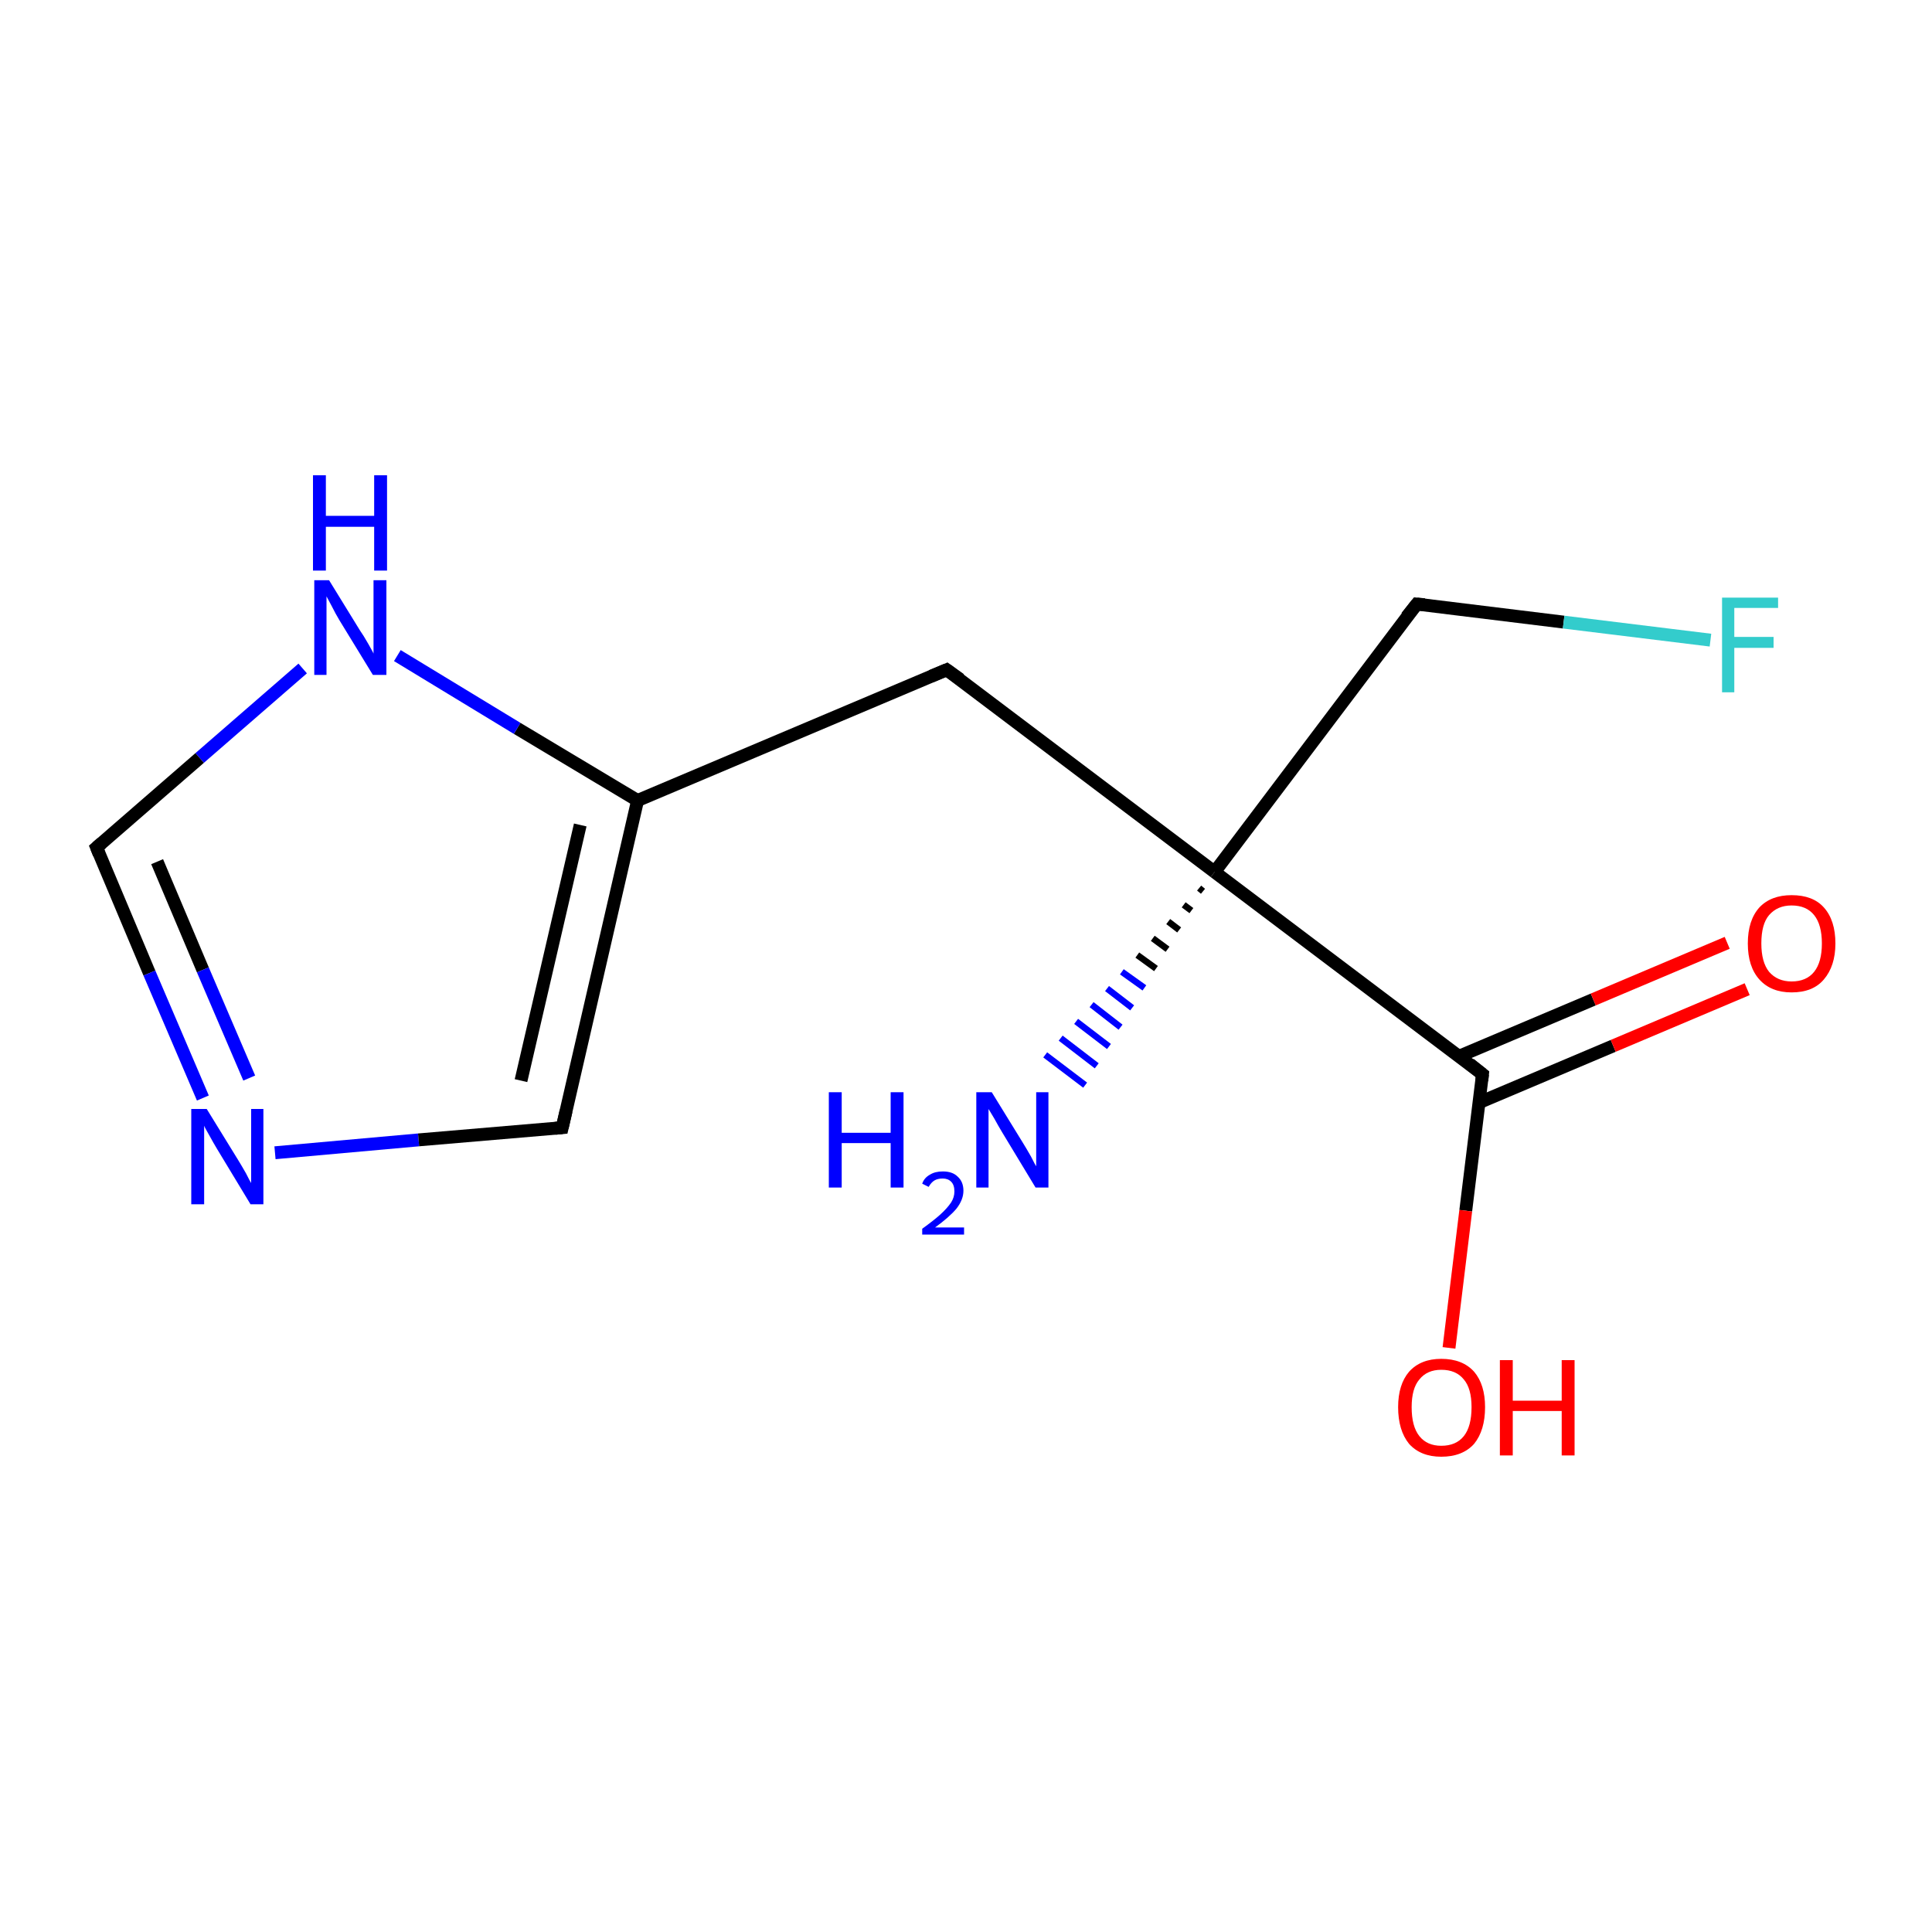 <?xml version='1.0' encoding='iso-8859-1'?>
<svg version='1.1' baseProfile='full'
              xmlns='http://www.w3.org/2000/svg'
                      xmlns:rdkit='http://www.rdkit.org/xml'
                      xmlns:xlink='http://www.w3.org/1999/xlink'
                  xml:space='preserve'
width='300px' height='300px' viewBox='0 0 300 300'>
<!-- END OF HEADER -->
<rect style='opacity:1.0;fill:#FFFFFF;stroke:none' width='300.0' height='300.0' x='0.0' y='0.0'> </rect>
<path class='bond-0 atom-0 atom-1' d='M 87.3,175.1 L 99.0,124.3' style='fill:none;fill-rule:evenodd;stroke:#000000;stroke-width:2.0px;stroke-linecap:butt;stroke-linejoin:miter;stroke-opacity:1' />
<path class='bond-0 atom-0 atom-1' d='M 80.9,167.8 L 90.1,128.1' style='fill:none;fill-rule:evenodd;stroke:#000000;stroke-width:2.0px;stroke-linecap:butt;stroke-linejoin:miter;stroke-opacity:1' />
<path class='bond-1 atom-1 atom-2' d='M 99.0,124.3 L 80.3,113.1' style='fill:none;fill-rule:evenodd;stroke:#000000;stroke-width:2.0px;stroke-linecap:butt;stroke-linejoin:miter;stroke-opacity:1' />
<path class='bond-1 atom-1 atom-2' d='M 80.3,113.1 L 61.7,101.8' style='fill:none;fill-rule:evenodd;stroke:#0000FF;stroke-width:2.0px;stroke-linecap:butt;stroke-linejoin:miter;stroke-opacity:1' />
<path class='bond-2 atom-2 atom-3' d='M 47.0,103.8 L 31.0,117.7' style='fill:none;fill-rule:evenodd;stroke:#0000FF;stroke-width:2.0px;stroke-linecap:butt;stroke-linejoin:miter;stroke-opacity:1' />
<path class='bond-2 atom-2 atom-3' d='M 31.0,117.7 L 15.0,131.6' style='fill:none;fill-rule:evenodd;stroke:#000000;stroke-width:2.0px;stroke-linecap:butt;stroke-linejoin:miter;stroke-opacity:1' />
<path class='bond-3 atom-3 atom-4' d='M 15.0,131.6 L 23.2,151.1' style='fill:none;fill-rule:evenodd;stroke:#000000;stroke-width:2.0px;stroke-linecap:butt;stroke-linejoin:miter;stroke-opacity:1' />
<path class='bond-3 atom-3 atom-4' d='M 23.2,151.1 L 31.5,170.5' style='fill:none;fill-rule:evenodd;stroke:#0000FF;stroke-width:2.0px;stroke-linecap:butt;stroke-linejoin:miter;stroke-opacity:1' />
<path class='bond-3 atom-3 atom-4' d='M 24.4,133.8 L 31.5,150.6' style='fill:none;fill-rule:evenodd;stroke:#000000;stroke-width:2.0px;stroke-linecap:butt;stroke-linejoin:miter;stroke-opacity:1' />
<path class='bond-3 atom-3 atom-4' d='M 31.5,150.6 L 38.7,167.4' style='fill:none;fill-rule:evenodd;stroke:#0000FF;stroke-width:2.0px;stroke-linecap:butt;stroke-linejoin:miter;stroke-opacity:1' />
<path class='bond-4 atom-1 atom-5' d='M 99.0,124.3 L 147.0,104.0' style='fill:none;fill-rule:evenodd;stroke:#000000;stroke-width:2.0px;stroke-linecap:butt;stroke-linejoin:miter;stroke-opacity:1' />
<path class='bond-5 atom-5 atom-6' d='M 147.0,104.0 L 188.6,135.4' style='fill:none;fill-rule:evenodd;stroke:#000000;stroke-width:2.0px;stroke-linecap:butt;stroke-linejoin:miter;stroke-opacity:1' />
<path class='bond-6 atom-6 atom-7' d='M 188.6,135.4 L 220.0,93.8' style='fill:none;fill-rule:evenodd;stroke:#000000;stroke-width:2.0px;stroke-linecap:butt;stroke-linejoin:miter;stroke-opacity:1' />
<path class='bond-7 atom-7 atom-8' d='M 220.0,93.8 L 242.8,96.6' style='fill:none;fill-rule:evenodd;stroke:#000000;stroke-width:2.0px;stroke-linecap:butt;stroke-linejoin:miter;stroke-opacity:1' />
<path class='bond-7 atom-7 atom-8' d='M 242.8,96.6 L 265.6,99.4' style='fill:none;fill-rule:evenodd;stroke:#33CCCC;stroke-width:2.0px;stroke-linecap:butt;stroke-linejoin:miter;stroke-opacity:1' />
<path class='bond-8 atom-6 atom-9' d='M 188.6,135.4 L 230.2,166.8' style='fill:none;fill-rule:evenodd;stroke:#000000;stroke-width:2.0px;stroke-linecap:butt;stroke-linejoin:miter;stroke-opacity:1' />
<path class='bond-9 atom-9 atom-10' d='M 229.7,171.2 L 250.5,162.4' style='fill:none;fill-rule:evenodd;stroke:#000000;stroke-width:2.0px;stroke-linecap:butt;stroke-linejoin:miter;stroke-opacity:1' />
<path class='bond-9 atom-9 atom-10' d='M 250.5,162.4 L 271.3,153.6' style='fill:none;fill-rule:evenodd;stroke:#FF0000;stroke-width:2.0px;stroke-linecap:butt;stroke-linejoin:miter;stroke-opacity:1' />
<path class='bond-9 atom-9 atom-10' d='M 226.6,164.0 L 247.4,155.2' style='fill:none;fill-rule:evenodd;stroke:#000000;stroke-width:2.0px;stroke-linecap:butt;stroke-linejoin:miter;stroke-opacity:1' />
<path class='bond-9 atom-9 atom-10' d='M 247.4,155.2 L 268.2,146.4' style='fill:none;fill-rule:evenodd;stroke:#FF0000;stroke-width:2.0px;stroke-linecap:butt;stroke-linejoin:miter;stroke-opacity:1' />
<path class='bond-10 atom-9 atom-11' d='M 230.2,166.8 L 227.6,188.0' style='fill:none;fill-rule:evenodd;stroke:#000000;stroke-width:2.0px;stroke-linecap:butt;stroke-linejoin:miter;stroke-opacity:1' />
<path class='bond-10 atom-9 atom-11' d='M 227.6,188.0 L 225.0,209.3' style='fill:none;fill-rule:evenodd;stroke:#FF0000;stroke-width:2.0px;stroke-linecap:butt;stroke-linejoin:miter;stroke-opacity:1' />
<path class='bond-11 atom-6 atom-12' d='M 186.8,138.4 L 186.2,137.9' style='fill:none;fill-rule:evenodd;stroke:#000000;stroke-width:1.0px;stroke-linecap:butt;stroke-linejoin:miter;stroke-opacity:1' />
<path class='bond-11 atom-6 atom-12' d='M 185.0,141.4 L 183.8,140.5' style='fill:none;fill-rule:evenodd;stroke:#000000;stroke-width:1.0px;stroke-linecap:butt;stroke-linejoin:miter;stroke-opacity:1' />
<path class='bond-11 atom-6 atom-12' d='M 183.1,144.4 L 181.4,143.1' style='fill:none;fill-rule:evenodd;stroke:#000000;stroke-width:1.0px;stroke-linecap:butt;stroke-linejoin:miter;stroke-opacity:1' />
<path class='bond-11 atom-6 atom-12' d='M 181.3,147.4 L 179.0,145.7' style='fill:none;fill-rule:evenodd;stroke:#000000;stroke-width:1.0px;stroke-linecap:butt;stroke-linejoin:miter;stroke-opacity:1' />
<path class='bond-11 atom-6 atom-12' d='M 179.5,150.4 L 176.6,148.3' style='fill:none;fill-rule:evenodd;stroke:#000000;stroke-width:1.0px;stroke-linecap:butt;stroke-linejoin:miter;stroke-opacity:1' />
<path class='bond-11 atom-6 atom-12' d='M 177.7,153.4 L 174.2,150.9' style='fill:none;fill-rule:evenodd;stroke:#0000FF;stroke-width:1.0px;stroke-linecap:butt;stroke-linejoin:miter;stroke-opacity:1' />
<path class='bond-11 atom-6 atom-12' d='M 175.8,156.5 L 171.9,153.5' style='fill:none;fill-rule:evenodd;stroke:#0000FF;stroke-width:1.0px;stroke-linecap:butt;stroke-linejoin:miter;stroke-opacity:1' />
<path class='bond-11 atom-6 atom-12' d='M 174.0,159.5 L 169.5,156.0' style='fill:none;fill-rule:evenodd;stroke:#0000FF;stroke-width:1.0px;stroke-linecap:butt;stroke-linejoin:miter;stroke-opacity:1' />
<path class='bond-11 atom-6 atom-12' d='M 172.2,162.5 L 167.1,158.6' style='fill:none;fill-rule:evenodd;stroke:#0000FF;stroke-width:1.0px;stroke-linecap:butt;stroke-linejoin:miter;stroke-opacity:1' />
<path class='bond-11 atom-6 atom-12' d='M 170.3,165.5 L 164.7,161.2' style='fill:none;fill-rule:evenodd;stroke:#0000FF;stroke-width:1.0px;stroke-linecap:butt;stroke-linejoin:miter;stroke-opacity:1' />
<path class='bond-11 atom-6 atom-12' d='M 168.5,168.5 L 162.3,163.8' style='fill:none;fill-rule:evenodd;stroke:#0000FF;stroke-width:1.0px;stroke-linecap:butt;stroke-linejoin:miter;stroke-opacity:1' />
<path class='bond-12 atom-4 atom-0' d='M 42.7,179.0 L 65.0,177.0' style='fill:none;fill-rule:evenodd;stroke:#0000FF;stroke-width:2.0px;stroke-linecap:butt;stroke-linejoin:miter;stroke-opacity:1' />
<path class='bond-12 atom-4 atom-0' d='M 65.0,177.0 L 87.3,175.1' style='fill:none;fill-rule:evenodd;stroke:#000000;stroke-width:2.0px;stroke-linecap:butt;stroke-linejoin:miter;stroke-opacity:1' />
<path d='M 87.9,172.5 L 87.3,175.1 L 86.2,175.2' style='fill:none;stroke:#000000;stroke-width:2.0px;stroke-linecap:butt;stroke-linejoin:miter;stroke-miterlimit:10;stroke-opacity:1;' />
<path d='M 15.8,130.9 L 15.0,131.6 L 15.4,132.6' style='fill:none;stroke:#000000;stroke-width:2.0px;stroke-linecap:butt;stroke-linejoin:miter;stroke-miterlimit:10;stroke-opacity:1;' />
<path d='M 144.6,105.0 L 147.0,104.0 L 149.1,105.5' style='fill:none;stroke:#000000;stroke-width:2.0px;stroke-linecap:butt;stroke-linejoin:miter;stroke-miterlimit:10;stroke-opacity:1;' />
<path d='M 218.4,95.8 L 220.0,93.8 L 221.2,93.9' style='fill:none;stroke:#000000;stroke-width:2.0px;stroke-linecap:butt;stroke-linejoin:miter;stroke-miterlimit:10;stroke-opacity:1;' />
<path d='M 228.2,165.2 L 230.2,166.8 L 230.1,167.8' style='fill:none;stroke:#000000;stroke-width:2.0px;stroke-linecap:butt;stroke-linejoin:miter;stroke-miterlimit:10;stroke-opacity:1;' />
<path class='atom-2' d='M 51.1 90.1
L 55.9 97.9
Q 56.4 98.6, 57.2 100.0
Q 58.0 101.4, 58.0 101.5
L 58.0 90.1
L 60.0 90.1
L 60.0 104.8
L 57.9 104.8
L 52.7 96.3
Q 52.1 95.3, 51.5 94.1
Q 50.9 93.0, 50.7 92.6
L 50.7 104.8
L 48.8 104.8
L 48.8 90.1
L 51.1 90.1
' fill='#0000FF'/>
<path class='atom-2' d='M 48.6 73.8
L 50.6 73.8
L 50.6 80.1
L 58.1 80.1
L 58.1 73.8
L 60.1 73.8
L 60.1 88.6
L 58.1 88.6
L 58.1 81.8
L 50.6 81.8
L 50.6 88.6
L 48.6 88.6
L 48.6 73.8
' fill='#0000FF'/>
<path class='atom-4' d='M 32.1 172.2
L 36.9 180.0
Q 37.4 180.8, 38.2 182.2
Q 38.9 183.6, 39.0 183.7
L 39.0 172.2
L 40.9 172.2
L 40.9 187.0
L 38.9 187.0
L 33.7 178.4
Q 33.1 177.4, 32.5 176.3
Q 31.8 175.1, 31.7 174.8
L 31.7 187.0
L 29.7 187.0
L 29.7 172.2
L 32.1 172.2
' fill='#0000FF'/>
<path class='atom-8' d='M 267.4 92.8
L 276.1 92.8
L 276.1 94.4
L 269.3 94.4
L 269.3 98.9
L 275.4 98.9
L 275.4 100.6
L 269.3 100.6
L 269.3 107.5
L 267.4 107.5
L 267.4 92.8
' fill='#33CCCC'/>
<path class='atom-10' d='M 271.4 146.5
Q 271.4 142.9, 273.2 140.9
Q 275.0 139.0, 278.2 139.0
Q 281.5 139.0, 283.2 140.9
Q 285.0 142.9, 285.0 146.5
Q 285.0 150.0, 283.2 152.1
Q 281.5 154.1, 278.2 154.1
Q 275.0 154.1, 273.2 152.1
Q 271.4 150.1, 271.4 146.5
M 278.2 152.4
Q 280.5 152.4, 281.7 150.9
Q 282.9 149.4, 282.9 146.5
Q 282.9 143.6, 281.7 142.1
Q 280.5 140.6, 278.2 140.6
Q 276.0 140.6, 274.7 142.1
Q 273.5 143.5, 273.5 146.5
Q 273.5 149.4, 274.7 150.9
Q 276.0 152.4, 278.2 152.4
' fill='#FF0000'/>
<path class='atom-11' d='M 217.1 218.5
Q 217.1 215.0, 218.8 213.0
Q 220.6 211.0, 223.8 211.0
Q 227.1 211.0, 228.9 213.0
Q 230.6 215.0, 230.6 218.5
Q 230.6 222.1, 228.9 224.2
Q 227.1 226.2, 223.8 226.2
Q 220.6 226.2, 218.8 224.2
Q 217.1 222.1, 217.1 218.5
M 223.8 224.5
Q 226.1 224.5, 227.3 223.0
Q 228.5 221.5, 228.5 218.5
Q 228.5 215.6, 227.3 214.2
Q 226.1 212.7, 223.8 212.7
Q 221.6 212.7, 220.4 214.2
Q 219.2 215.6, 219.2 218.5
Q 219.2 221.5, 220.4 223.0
Q 221.6 224.5, 223.8 224.5
' fill='#FF0000'/>
<path class='atom-11' d='M 232.9 211.2
L 234.9 211.2
L 234.9 217.5
L 242.5 217.5
L 242.5 211.2
L 244.5 211.2
L 244.5 226.0
L 242.5 226.0
L 242.5 219.1
L 234.9 219.1
L 234.9 226.0
L 232.9 226.0
L 232.9 211.2
' fill='#FF0000'/>
<path class='atom-12' d='M 128.7 169.6
L 130.7 169.6
L 130.7 175.9
L 138.3 175.9
L 138.3 169.6
L 140.3 169.6
L 140.3 184.4
L 138.3 184.4
L 138.3 177.5
L 130.7 177.5
L 130.7 184.4
L 128.7 184.4
L 128.7 169.6
' fill='#0000FF'/>
<path class='atom-12' d='M 143.2 183.8
Q 143.5 182.9, 144.4 182.4
Q 145.2 181.9, 146.4 181.9
Q 147.9 181.9, 148.7 182.7
Q 149.6 183.5, 149.6 184.9
Q 149.6 186.3, 148.5 187.7
Q 147.4 189.0, 145.2 190.6
L 149.7 190.6
L 149.7 191.7
L 143.2 191.7
L 143.2 190.8
Q 145.0 189.5, 146.0 188.6
Q 147.1 187.6, 147.7 186.7
Q 148.2 185.9, 148.2 185.0
Q 148.2 184.0, 147.7 183.5
Q 147.2 183.0, 146.4 183.0
Q 145.6 183.0, 145.1 183.3
Q 144.6 183.6, 144.2 184.3
L 143.2 183.8
' fill='#0000FF'/>
<path class='atom-12' d='M 154.0 169.6
L 158.8 177.4
Q 159.3 178.2, 160.1 179.6
Q 160.8 181.0, 160.9 181.1
L 160.9 169.6
L 162.8 169.6
L 162.8 184.4
L 160.8 184.4
L 155.6 175.8
Q 155.0 174.8, 154.4 173.7
Q 153.7 172.5, 153.5 172.2
L 153.5 184.4
L 151.6 184.4
L 151.6 169.6
L 154.0 169.6
' fill='#0000FF'/>
</svg>
